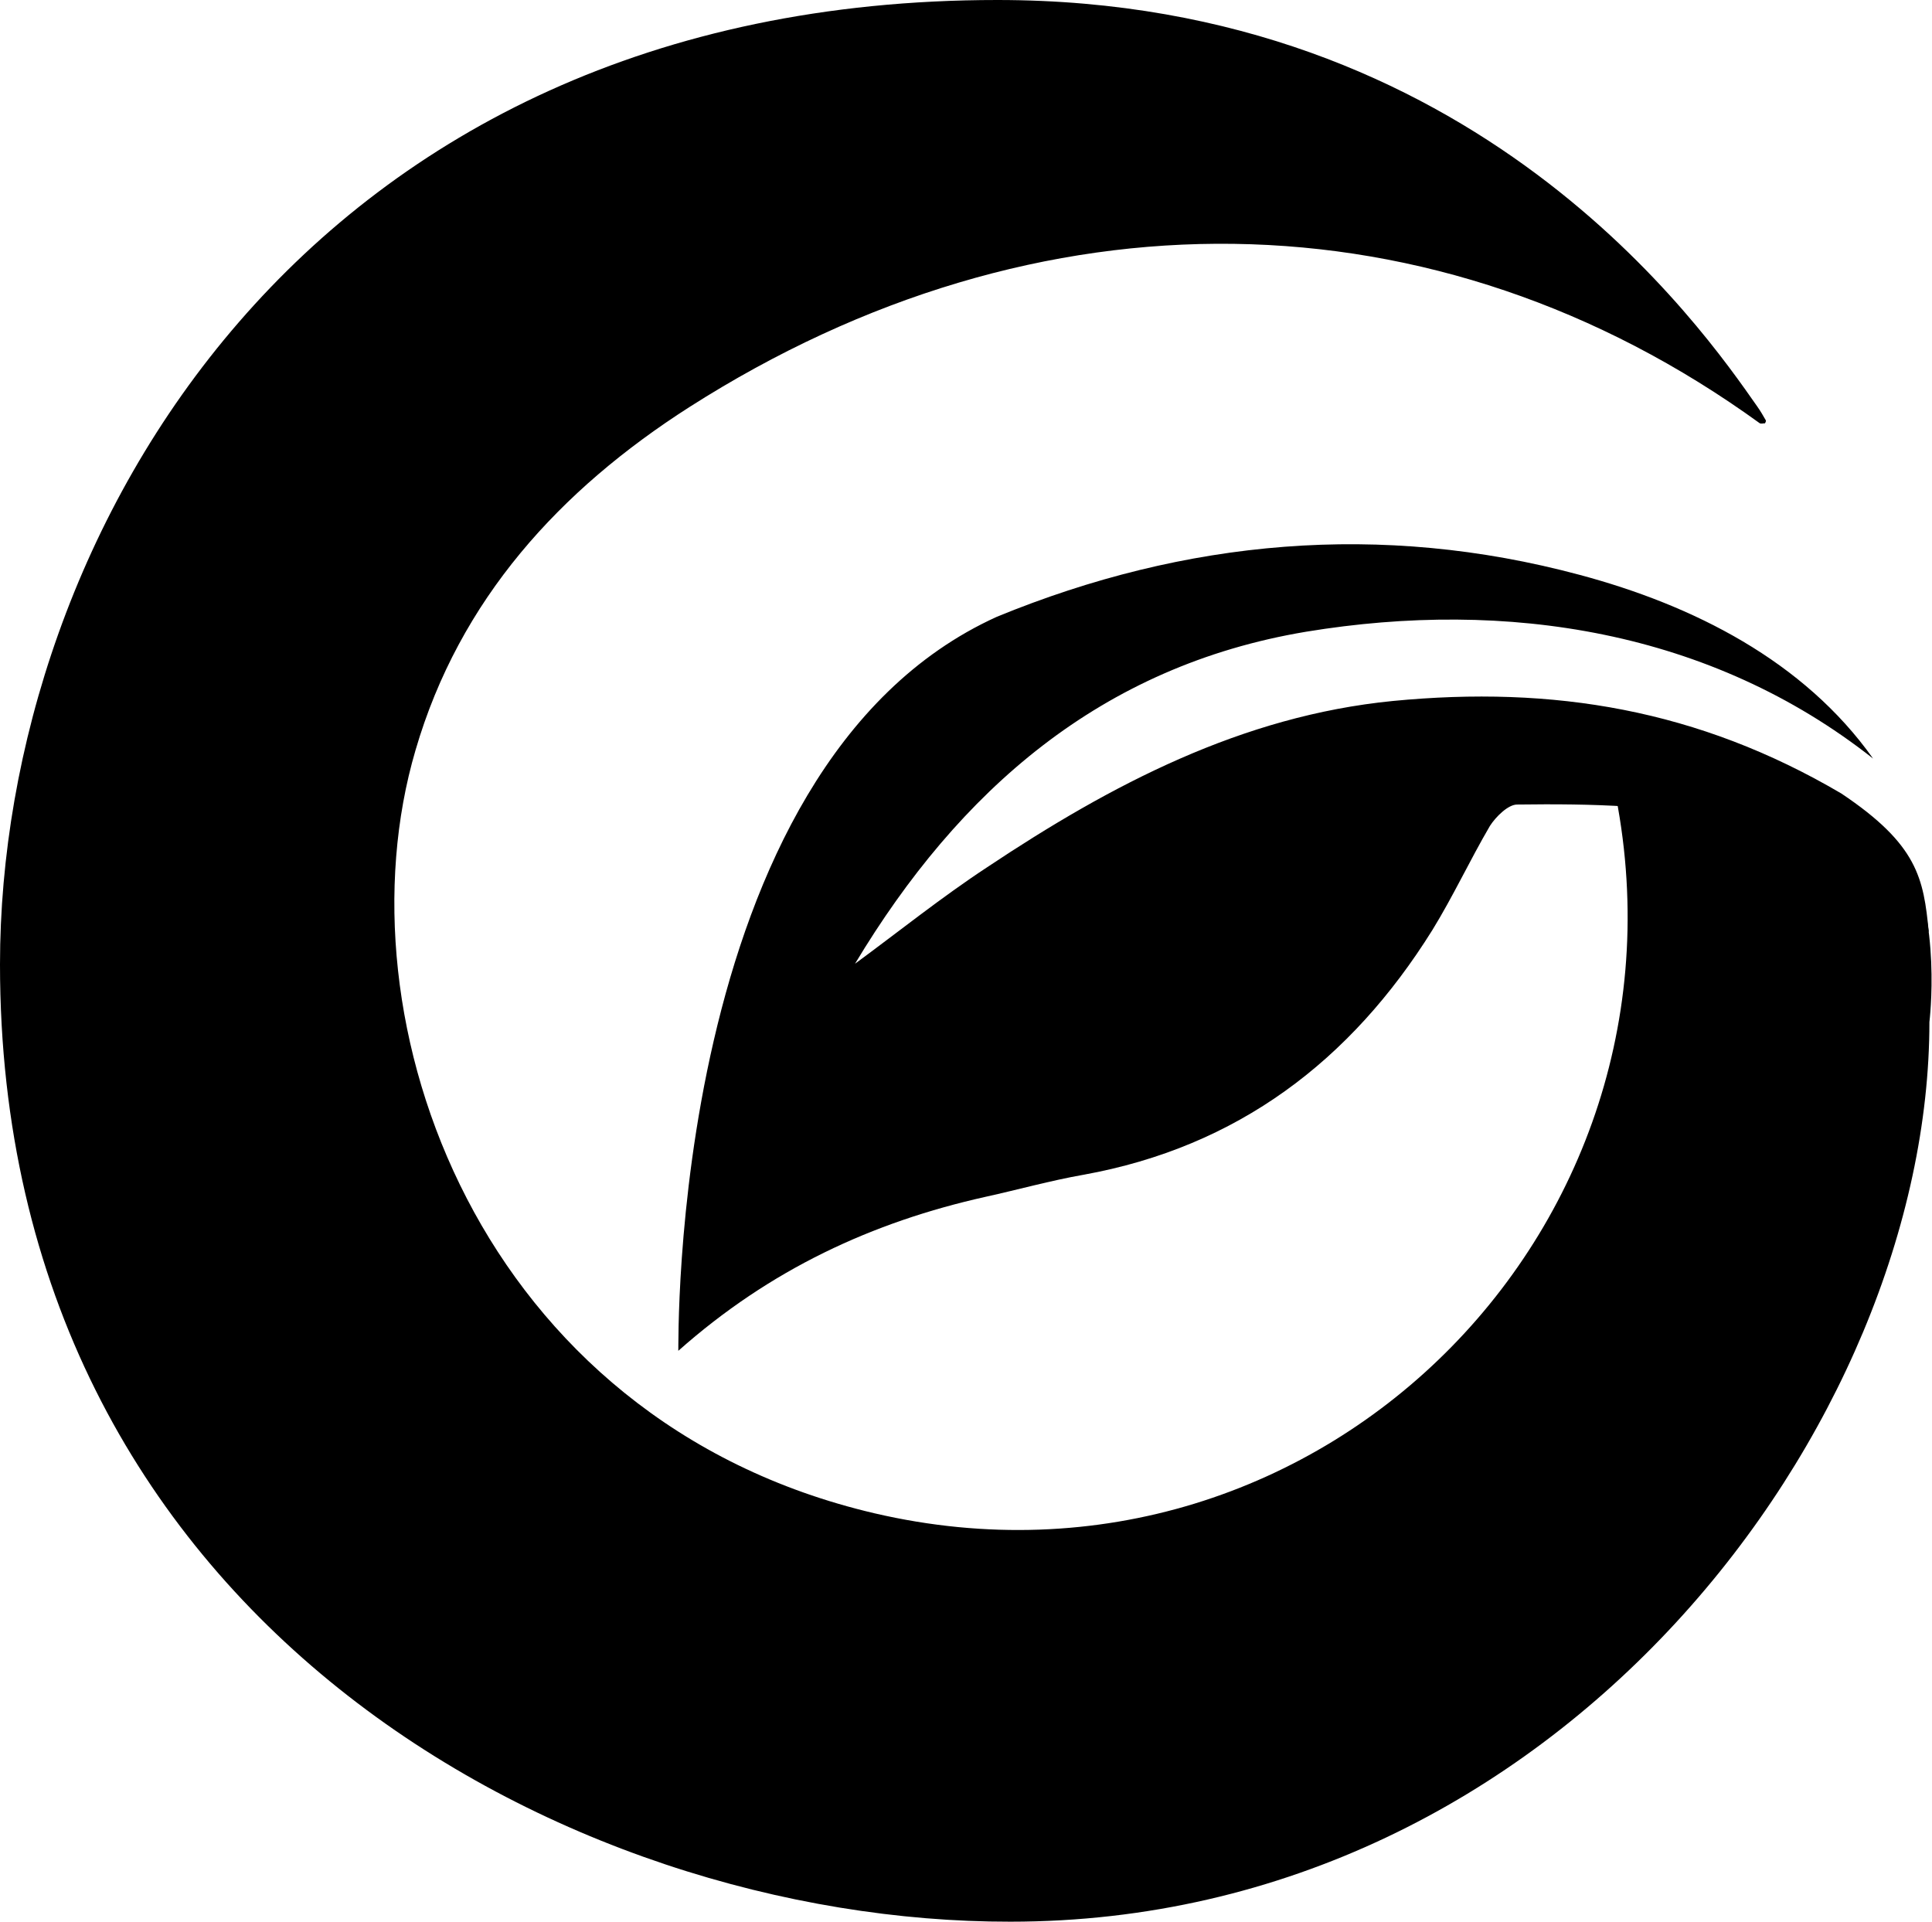 <?xml version="1.0" encoding="utf-8"?>
<!-- Generator: Adobe Illustrator 23.0.0, SVG Export Plug-In . SVG Version: 6.00 Build 0)  -->
<svg version="1.1" id="logo_g" xmlns="http://www.w3.org/2000/svg" xmlns:xlink="http://www.w3.org/1999/xlink" x="0px" y="0px"
	 viewBox="0 0 298.5 297" style="enable-background:new 0 0 298.5 297;" xml:space="preserve">
<style type="text/css">
	.st0{fill:none;}
</style>
<title>g</title>
<path d="M271.5,62.8c0.5,0.7,0.9,1.4,1.3,2.1c0.1,0.1,0,0.3-0.1,0.5c-0.3,0-0.6,0.1-0.8,0c-50-36.2-111.5-36.9-165.4-2.5
	C86.5,75.7,71,92.6,64.2,115.9c-12.3,41.8,9.8,103.6,70.9,117.9c69.5,16.2,130.5-46.3,113.5-115.6c-0.3-1.3-0.5-2.6-0.9-4.6
	c17.9,0.8,34.5,3.6,46.6,18c5.8,10.3,3.8,26.3,3.8,26.3c0,62-57,139-142,139C87.5,297,0,250,0,149C0,83,47.1,0,154.1,0
	C228.1,0,263.1,50.8,271.5,62.8z"/>
<path class="st0" d="M87.1,300"/>
<path d="M154,95.3c29.2-12,59.4-14.7,90-6.5c17.6,4.7,34.7,13.3,45.4,28.4c-25.1-19.8-56.6-24.7-87.6-19.6
	c-31.7,5.3-53.6,24.5-69.7,51.3c6.8-5,13.4-10.3,20.4-14.9c19.2-12.8,39.4-23.4,62.7-25.7c24.8-2.4,47.2,1.3,69.3,14.3
	c11.8,7.9,12.7,13.1,13.5,21.4c-18-18.7-40.5-20-63.6-19.7c-1.4,0-3.3,1.9-4.2,3.3c-3.1,5.3-5.7,10.9-8.9,16.1
	c-12.6,20.2-30.1,33.5-53.9,37.8c-5.1,0.9-10.1,2.3-15.1,3.4c-17.5,3.9-33.3,11.2-47.5,23.8C104.9,208.9,102.9,118.5,154,95.3z"/>
</svg>
